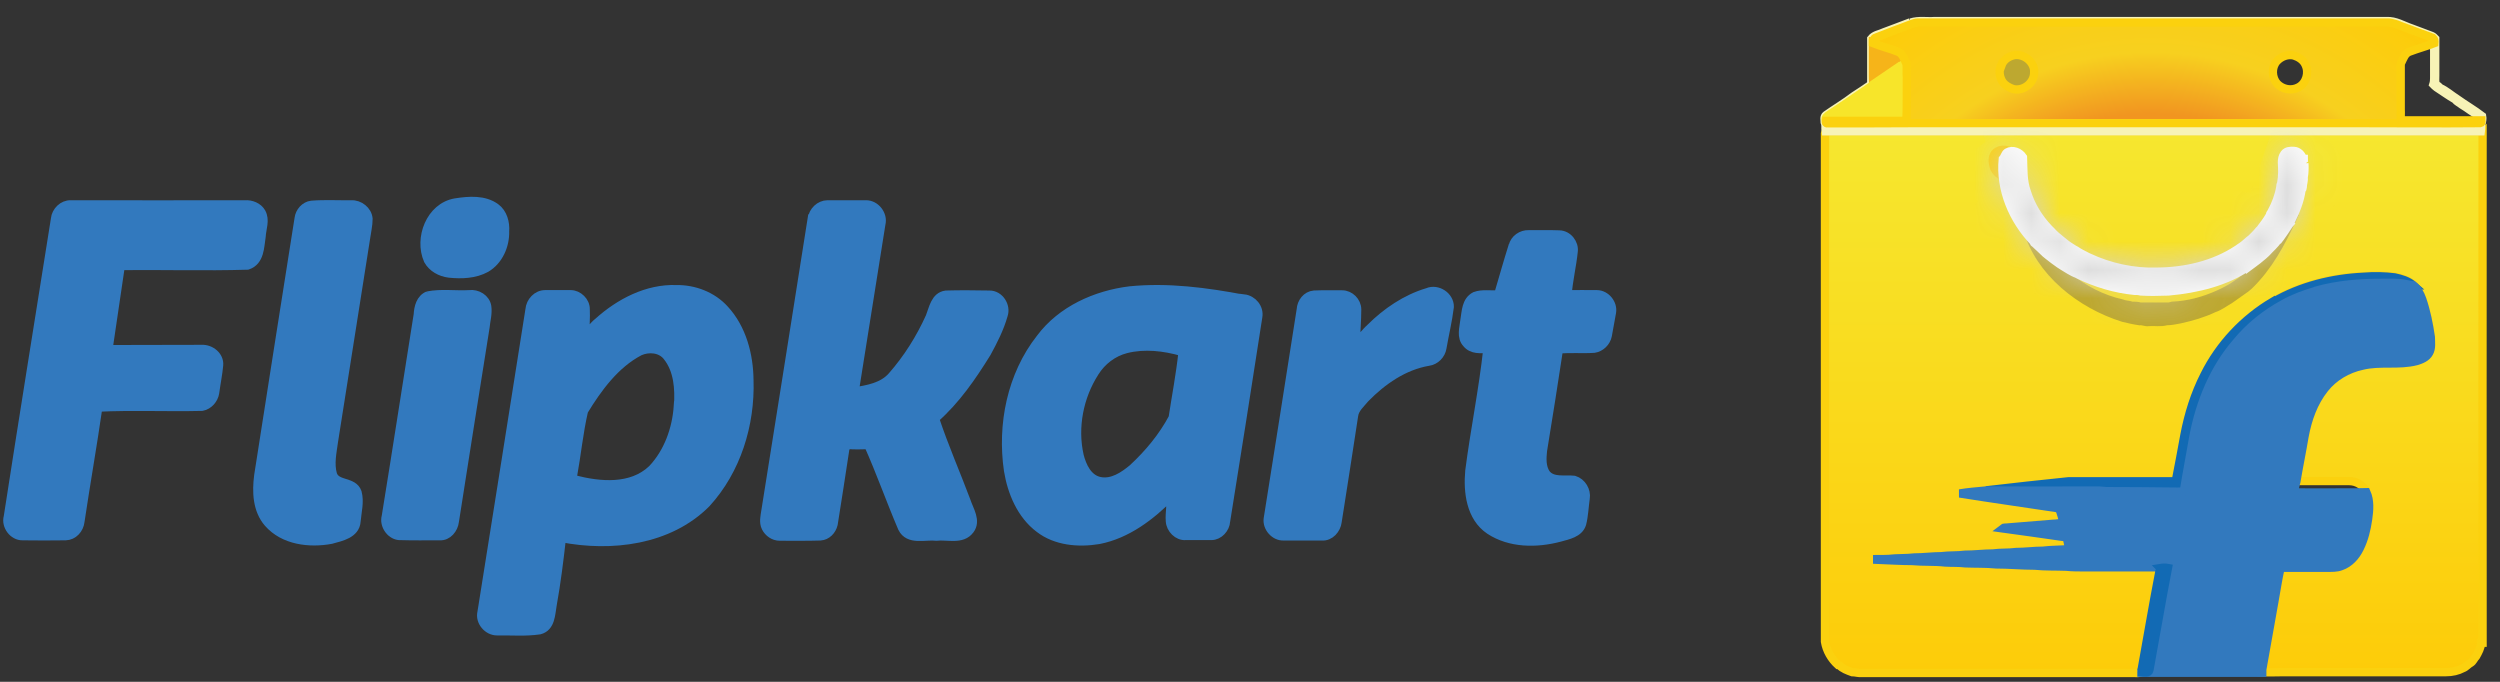 <svg width="88" height="24" viewBox="0 0 88 24" fill="none" xmlns="http://www.w3.org/2000/svg">
<rect x="0" y="0" width="88" height="24" fill="#333333" stroke="none"/>
<path d="M87.372 4.719C87.372 4.719 87.35 4.652 87.343 4.623C79.654 4.623 71.965 4.623 64.276 4.623C64.254 4.645 64.246 4.667 64.239 4.697C64.239 10.66 64.239 16.623 64.239 22.586C64.291 22.904 64.461 23.193 64.698 23.408C64.705 23.408 64.728 23.408 64.743 23.415C64.861 23.541 65.031 23.6 65.194 23.66C65.313 23.66 65.431 23.704 65.55 23.689H75.098C75.187 23.689 75.283 23.704 75.372 23.667C75.372 23.652 75.372 23.63 75.379 23.615C75.379 23.6 75.379 23.563 75.387 23.541C75.594 22.4 75.787 21.252 76.009 20.111C76.009 20.06 76.024 20.015 76.031 19.963C75.15 19.963 74.261 19.963 73.379 19.963C73.165 19.963 72.942 19.963 72.728 19.934C72.357 19.919 71.994 19.934 71.624 19.897C71.172 19.897 70.72 19.852 70.261 19.852C69.905 19.815 69.543 19.83 69.18 19.815C68.942 19.786 68.705 19.8 68.468 19.786C68.083 19.741 67.691 19.771 67.305 19.734C66.898 19.734 66.491 19.704 66.076 19.689C66.076 19.689 66.076 19.674 66.076 19.667C66.209 19.667 66.343 19.667 66.483 19.66C66.787 19.623 67.091 19.645 67.394 19.608C67.713 19.608 68.024 19.563 68.335 19.563C68.617 19.526 68.898 19.549 69.18 19.512C69.505 19.512 69.831 19.467 70.157 19.467C70.424 19.43 70.698 19.452 70.972 19.415C71.291 19.415 71.602 19.371 71.913 19.371C72.224 19.334 72.535 19.341 72.846 19.311C72.817 19.193 72.794 19.074 72.765 18.948C72.743 18.874 72.654 18.889 72.594 18.882C71.891 18.778 71.187 18.682 70.491 18.586C70.535 18.549 70.594 18.563 70.646 18.556C71.194 18.512 71.735 18.467 72.276 18.423C72.402 18.423 72.52 18.393 72.646 18.393C72.594 18.223 72.557 18.037 72.483 17.882C71.32 17.704 70.15 17.541 68.987 17.356C69.291 17.304 69.594 17.282 69.898 17.252H69.928C70.891 17.141 71.861 17.03 72.824 16.934C74.046 16.934 75.268 16.934 76.491 16.934C76.528 16.934 76.594 16.948 76.602 16.889C76.705 16.363 76.802 15.837 76.898 15.312C77.039 14.578 77.261 13.86 77.602 13.193C78.135 12.119 78.987 11.215 80.016 10.608C80.98 10.045 82.098 9.771 83.209 9.719C83.572 9.689 83.935 9.697 84.291 9.741C84.528 9.793 84.765 9.86 84.95 10.023C85.105 10.149 85.194 10.326 85.261 10.511C85.409 10.941 85.498 11.393 85.565 11.845C85.565 12.03 85.602 12.23 85.505 12.4C85.416 12.563 85.231 12.637 85.061 12.689C84.431 12.852 83.779 12.697 83.15 12.852C82.631 12.963 82.15 13.245 81.824 13.66C81.439 14.141 81.231 14.734 81.12 15.334C81.031 15.867 80.92 16.4 80.831 16.934C81.446 16.934 82.068 16.934 82.691 16.934C82.935 16.934 83.187 17.067 83.291 17.304C83.424 17.6 83.394 17.941 83.35 18.252C83.298 18.608 83.216 18.956 83.054 19.282C82.92 19.556 82.698 19.808 82.394 19.912C82.239 19.971 82.068 19.963 81.905 19.963C81.357 19.963 80.817 19.963 80.268 19.963C80.18 20.363 80.12 20.771 80.046 21.178C79.905 21.971 79.765 22.756 79.624 23.549C79.624 23.578 79.624 23.63 79.624 23.66C79.883 23.674 80.135 23.66 80.394 23.66C82.298 23.66 84.202 23.66 86.105 23.66C86.313 23.66 86.52 23.615 86.698 23.519C86.802 23.482 86.868 23.386 86.965 23.334C87.054 23.282 87.083 23.178 87.157 23.104C87.239 22.956 87.328 22.8 87.335 22.623C87.343 22.623 87.372 22.623 87.387 22.623C87.379 16.652 87.387 10.674 87.387 4.704L87.372 4.719Z" fill="url(#paint0_linear_26_3512)" stroke="#FBD10E" stroke-width="0.292"/>
<path d="M67.261 0.793C67.535 0.704 67.824 0.763 68.106 0.741C73.409 0.741 78.706 0.741 84.009 0.741C84.328 0.726 84.602 0.904 84.891 1C85.128 1.096 85.365 1.171 85.602 1.267C85.654 1.289 85.683 1.326 85.72 1.363C85.72 1.793 85.72 2.222 85.72 2.652C85.72 2.763 85.706 2.882 85.743 2.993C85.809 3 85.846 3.052 85.891 3.096C86.106 3.193 86.283 3.356 86.483 3.482C86.772 3.689 87.091 3.874 87.372 4.089C87.387 4.171 87.372 4.259 87.35 4.341C87.32 4.43 87.343 4.526 87.328 4.622C79.639 4.622 71.95 4.622 64.261 4.622C64.246 4.519 64.276 4.408 64.231 4.304C64.231 4.222 64.195 4.111 64.276 4.052C64.602 3.822 64.943 3.622 65.261 3.378C65.461 3.252 65.654 3.119 65.839 2.993C65.876 2.926 65.869 2.845 65.869 2.778C65.869 2.304 65.869 1.837 65.869 1.363C65.98 1.222 66.172 1.208 66.32 1.134C66.632 1.015 66.943 0.904 67.246 0.785M67.269 0.837C66.854 0.993 66.431 1.148 66.017 1.311C65.965 1.319 65.935 1.371 65.906 1.415C65.906 1.445 65.906 1.489 65.906 1.511C65.906 1.904 65.906 2.289 65.906 2.682C65.906 2.778 65.898 2.874 65.935 2.963C65.891 3.008 65.846 3.045 65.794 3.082C65.32 3.385 64.869 3.719 64.402 4.022C64.32 4.074 64.231 4.134 64.254 4.245C64.239 4.304 64.269 4.348 64.328 4.334C65.35 4.334 66.365 4.334 67.38 4.326C68.898 4.326 70.409 4.326 71.928 4.326H71.95C72.017 4.326 72.083 4.326 72.157 4.326C74.906 4.326 77.654 4.326 80.402 4.326C81.269 4.326 82.135 4.326 83.002 4.326C84.431 4.326 85.861 4.341 87.291 4.326C87.335 4.319 87.343 4.289 87.328 4.237C87.328 4.185 87.343 4.111 87.291 4.082C87.061 3.978 86.869 3.808 86.654 3.682C86.572 3.615 86.476 3.578 86.417 3.496C86.195 3.371 85.987 3.215 85.765 3.074C85.72 3.045 85.691 3.008 85.654 2.971C85.676 2.904 85.683 2.83 85.683 2.756C85.683 2.341 85.683 1.934 85.683 1.519C85.691 1.452 85.683 1.378 85.632 1.334C85.239 1.193 84.854 1.045 84.469 0.904C84.35 0.845 84.217 0.815 84.083 0.793H67.491C67.417 0.793 67.35 0.83 67.283 0.845L67.269 0.837Z" fill="#F7F3B6"/>
<path d="M67.261 0.793C67.535 0.704 67.824 0.763 68.106 0.741C73.409 0.741 78.706 0.741 84.009 0.741C84.328 0.726 84.602 0.904 84.891 1C85.128 1.096 85.365 1.171 85.602 1.267C85.654 1.289 85.683 1.326 85.72 1.363C85.72 1.793 85.72 2.222 85.72 2.652C85.72 2.763 85.706 2.882 85.743 2.993C85.809 3 85.846 3.052 85.891 3.096C86.106 3.193 86.283 3.356 86.483 3.482C86.772 3.689 87.091 3.874 87.372 4.089C87.387 4.171 87.372 4.259 87.35 4.341C87.32 4.43 87.343 4.526 87.328 4.622C79.639 4.622 71.95 4.622 64.261 4.622C64.246 4.519 64.276 4.408 64.231 4.304C64.231 4.222 64.195 4.111 64.276 4.052C64.602 3.822 64.943 3.622 65.261 3.378C65.461 3.252 65.654 3.119 65.839 2.993C65.876 2.926 65.869 2.845 65.869 2.778C65.869 2.304 65.869 1.837 65.869 1.363C65.98 1.222 66.172 1.208 66.32 1.134C66.632 1.015 66.943 0.904 67.246 0.785M67.269 0.837C66.854 0.993 66.431 1.148 66.017 1.311C65.965 1.319 65.935 1.371 65.906 1.415C65.906 1.445 65.906 1.489 65.906 1.511C65.906 1.904 65.906 2.289 65.906 2.682C65.906 2.778 65.898 2.874 65.935 2.963C65.891 3.008 65.846 3.045 65.794 3.082C65.32 3.385 64.869 3.719 64.402 4.022C64.32 4.074 64.231 4.134 64.254 4.245C64.239 4.304 64.269 4.348 64.328 4.334C65.35 4.334 66.365 4.334 67.38 4.326C68.898 4.326 70.409 4.326 71.928 4.326H71.95C72.017 4.326 72.083 4.326 72.157 4.326C74.906 4.326 77.654 4.326 80.402 4.326C81.269 4.326 82.135 4.326 83.002 4.326C84.431 4.326 85.861 4.341 87.291 4.326C87.335 4.319 87.343 4.289 87.328 4.237C87.328 4.185 87.343 4.111 87.291 4.082C87.061 3.978 86.869 3.808 86.654 3.682C86.572 3.615 86.476 3.578 86.417 3.496C86.195 3.371 85.987 3.215 85.765 3.074C85.72 3.045 85.691 3.008 85.654 2.971C85.676 2.904 85.683 2.83 85.683 2.756C85.683 2.341 85.683 1.934 85.683 1.519C85.691 1.452 85.683 1.378 85.632 1.334C85.239 1.193 84.854 1.045 84.469 0.904C84.35 0.845 84.217 0.815 84.083 0.793H67.491C67.417 0.793 67.35 0.83 67.283 0.845L67.269 0.837Z" stroke="#F7F3B6" stroke-width="0.292"/>
<path d="M65.927 1.511C66.216 1.63 66.52 1.696 66.809 1.815C66.964 1.874 67.016 2.044 67.083 2.185C67.016 2.252 66.935 2.311 66.853 2.363C66.557 2.563 66.246 2.756 65.957 2.97C65.92 2.882 65.935 2.785 65.927 2.689C65.927 2.296 65.927 1.911 65.927 1.519V1.511Z" fill="#F6B419" stroke="#F6B419" stroke-width="0.292"/>
<path d="M70.875 1.956C71.231 1.875 71.631 2.193 71.601 2.563C71.601 2.934 71.216 3.23 70.861 3.141C70.72 3.089 70.579 3.015 70.49 2.889C70.379 2.719 70.35 2.489 70.438 2.297C70.505 2.112 70.675 1.993 70.861 1.949L70.875 1.956Z" fill="#BDA830" stroke="#BDA830" stroke-width="0.292"/>
<path d="M66.847 2.363C66.928 2.311 67.01 2.259 67.076 2.185L67.098 2.207C67.121 2.378 67.098 2.548 67.113 2.719C67.106 3.222 67.121 3.733 67.098 4.245C66.15 4.245 65.21 4.245 64.261 4.245C64.232 4.141 64.328 4.074 64.409 4.022C64.884 3.719 65.335 3.393 65.802 3.082C65.854 3.052 65.898 3.007 65.943 2.963C66.239 2.756 66.543 2.563 66.839 2.356L66.847 2.363Z" fill="#F7E52A" stroke="#F7E52A" stroke-width="0.292"/>
<path d="M87.343 4.237C86.394 4.237 85.454 4.237 84.513 4.237C84.498 4.104 84.513 3.978 84.505 3.852C84.505 3.334 84.505 2.815 84.505 2.297C84.505 2.252 84.513 2.215 84.535 2.185C84.602 2.052 84.654 1.882 84.809 1.822C85.098 1.711 85.402 1.63 85.691 1.519C85.698 1.452 85.691 1.378 85.639 1.334C85.246 1.193 84.861 1.045 84.476 0.904C84.357 0.845 84.224 0.815 84.091 0.793H67.498C67.424 0.793 67.357 0.83 67.291 0.845C66.876 1 66.454 1.156 66.039 1.319C65.987 1.326 65.957 1.378 65.928 1.422C65.928 1.452 65.928 1.497 65.928 1.519C66.217 1.637 66.52 1.704 66.809 1.822C66.965 1.882 67.017 2.052 67.083 2.193L67.106 2.215C67.128 2.385 67.106 2.556 67.12 2.726C67.113 3.23 67.128 3.741 67.106 4.252C66.157 4.252 65.217 4.252 64.268 4.252C64.254 4.311 64.283 4.356 64.343 4.341C65.365 4.341 66.379 4.341 67.394 4.334C68.913 4.334 70.424 4.334 71.942 4.334H71.965C72.031 4.334 72.098 4.334 72.172 4.334C74.92 4.334 77.668 4.334 80.417 4.334C81.283 4.334 82.15 4.334 83.017 4.334C84.446 4.334 85.876 4.348 87.305 4.334C87.35 4.326 87.357 4.297 87.343 4.245V4.237ZM70.454 2.297C70.52 2.111 70.691 1.993 70.876 1.948C71.231 1.867 71.631 2.185 71.602 2.556C71.602 2.926 71.217 3.222 70.861 3.134C70.72 3.082 70.579 3.008 70.491 2.882C70.379 2.711 70.35 2.482 70.439 2.289L70.454 2.297ZM80.142 2.156C80.291 1.993 80.528 1.897 80.75 1.956C80.913 2.008 81.076 2.111 81.15 2.274C81.291 2.556 81.18 2.934 80.906 3.074C80.661 3.208 80.35 3.148 80.157 2.948C79.965 2.734 79.95 2.371 80.142 2.156Z" fill="url(#paint1_radial_26_3512)" stroke="#FBD10E" stroke-width="0.292"/>
<path d="M70.587 5.845C70.587 6.008 70.483 6.03 70.513 6.193C70.461 6.193 70.387 6.149 70.35 6.119C70.283 6.052 70.202 5.971 70.172 5.845C70.142 5.734 70.083 5.445 70.328 5.319C70.565 5.193 70.765 5.349 70.816 5.341C70.868 5.356 70.587 5.637 70.639 5.623L70.594 5.845H70.587Z" fill="url(#paint2_linear_26_3512)" stroke="#FBD10E" stroke-width="0.292"/>
<path d="M80.542 7.749C80.594 7.704 80.624 7.704 80.691 7.704C80.298 8.549 79.846 9.393 79.165 10.052C79.091 10.119 79.016 10.178 78.935 10.23C78.854 10.289 78.779 10.341 78.705 10.393C78.631 10.445 78.557 10.497 78.483 10.549C78.298 10.652 78.135 10.786 77.928 10.852C77.557 11.03 77.15 11.149 76.742 11.238C76.587 11.267 76.424 11.304 76.261 11.304C76.061 11.363 75.846 11.319 75.639 11.334C75.528 11.356 75.424 11.289 75.313 11.304C75.216 11.289 75.12 11.274 75.024 11.252C74.928 11.23 74.831 11.208 74.735 11.186C73.246 10.719 71.787 9.586 71.357 8.045C71.335 7.941 71.328 7.838 71.328 7.734C71.372 7.823 71.416 7.912 71.468 8.008C72.076 9.326 73.276 10.363 74.691 10.682C74.809 10.734 74.928 10.719 75.039 10.763C75.142 10.763 75.239 10.763 75.335 10.793C75.668 10.793 76.002 10.793 76.335 10.793C76.379 10.793 76.424 10.771 76.468 10.763C77.024 10.741 77.572 10.593 78.083 10.363C78.187 10.319 78.283 10.267 78.387 10.215C78.476 10.171 78.557 10.119 78.639 10.067C78.72 10.015 78.794 9.963 78.876 9.904C79.476 9.43 79.994 8.808 80.35 8.104C80.416 7.978 80.476 7.86 80.535 7.749H80.542Z" fill="#BDA830" stroke="#BDA830" stroke-width="0.292"/>
<path d="M80.016 10.63C80.979 10.067 82.098 9.793 83.209 9.741C83.572 9.711 83.935 9.719 84.29 9.763C84.528 9.815 84.765 9.882 84.95 10.045C84.853 10.045 84.765 10.008 84.668 9.993C84.402 9.941 84.128 9.963 83.853 9.956C83.068 9.956 82.283 10.015 81.528 10.23C81.135 10.348 80.735 10.489 80.372 10.696C79.75 11.037 79.187 11.496 78.735 12.037C77.92 12.97 77.446 14.148 77.216 15.356C77.105 16 76.979 16.645 76.876 17.296C76.713 17.311 76.55 17.296 76.387 17.296C75.676 17.296 74.957 17.296 74.246 17.282C74.091 17.282 73.942 17.252 73.794 17.259C72.498 17.259 71.194 17.259 69.898 17.259H69.92C70.883 17.148 71.853 17.037 72.817 16.941C74.039 16.941 75.261 16.941 76.483 16.941C76.52 16.941 76.587 16.956 76.594 16.896C76.698 16.37 76.794 15.845 76.891 15.319C77.031 14.585 77.254 13.867 77.594 13.2C78.128 12.126 78.979 11.222 80.009 10.615L80.016 10.63Z" fill="#126AB4" stroke="#126AB4" stroke-width="0.292"/>
<path d="M81.528 10.23C82.283 10.015 83.076 9.956 83.853 9.956C84.12 9.956 84.402 9.941 84.668 9.993C84.765 10.008 84.853 10.044 84.95 10.044C85.105 10.17 85.194 10.348 85.261 10.533C85.409 10.963 85.498 11.415 85.565 11.867C85.565 12.052 85.602 12.252 85.505 12.422C85.416 12.585 85.231 12.659 85.061 12.711C84.431 12.874 83.779 12.719 83.15 12.874C82.631 12.985 82.15 13.267 81.824 13.681C81.439 14.163 81.231 14.756 81.12 15.356C81.031 15.889 80.92 16.422 80.831 16.956C80.794 17.074 80.772 17.207 80.75 17.333C81.365 17.341 81.979 17.333 82.594 17.333C82.831 17.333 83.061 17.333 83.298 17.326C83.431 17.622 83.402 17.963 83.357 18.274C83.305 18.63 83.224 18.978 83.061 19.304C82.927 19.578 82.705 19.83 82.402 19.933C82.246 19.993 82.076 19.985 81.913 19.985C81.365 19.985 80.824 19.985 80.276 19.985C80.187 20.385 80.127 20.793 80.053 21.2C79.913 21.985 79.772 22.778 79.631 23.57C79.631 23.6 79.631 23.652 79.631 23.681C78.209 23.681 76.794 23.681 75.379 23.681C75.379 23.667 75.379 23.645 75.387 23.63C75.387 23.615 75.387 23.578 75.394 23.556C75.394 23.585 75.394 23.63 75.402 23.652C75.49 23.659 75.646 23.704 75.668 23.578C75.891 22.385 76.091 21.185 76.32 19.985C76.231 19.963 76.142 19.963 76.053 19.985C76.039 20.03 76.024 20.074 76.009 20.119C76.009 20.067 76.024 20.022 76.031 19.97C75.15 19.97 74.261 19.97 73.379 19.97C73.165 19.97 72.942 19.97 72.728 19.948C72.357 19.933 71.994 19.948 71.624 19.911C71.172 19.911 70.72 19.867 70.261 19.867C69.905 19.83 69.542 19.845 69.179 19.83C68.942 19.8 68.705 19.815 68.468 19.8C68.083 19.756 67.691 19.785 67.305 19.748C66.898 19.748 66.49 19.719 66.076 19.704C66.076 19.704 66.076 19.689 66.076 19.681C66.209 19.681 66.342 19.681 66.483 19.674C66.787 19.637 67.091 19.659 67.394 19.622C67.713 19.622 68.024 19.578 68.335 19.578C68.616 19.541 68.898 19.563 69.172 19.526C69.498 19.526 69.824 19.482 70.15 19.482C70.416 19.445 70.691 19.467 70.965 19.43C71.283 19.43 71.594 19.385 71.905 19.385C72.216 19.348 72.528 19.356 72.839 19.326C72.809 19.207 72.787 19.089 72.757 18.963C72.735 18.889 72.646 18.904 72.587 18.896C71.883 18.793 71.179 18.696 70.483 18.6C70.528 18.563 70.587 18.578 70.639 18.57C71.187 18.526 71.728 18.482 72.268 18.437C72.394 18.437 72.513 18.407 72.639 18.407C72.587 18.237 72.55 18.052 72.476 17.896C71.313 17.719 70.142 17.556 68.979 17.37C69.283 17.319 69.587 17.296 69.891 17.267C71.187 17.267 72.49 17.274 73.787 17.267C73.942 17.259 74.091 17.296 74.239 17.289C74.95 17.289 75.668 17.296 76.379 17.304C76.542 17.304 76.705 17.311 76.868 17.304C76.972 16.652 77.098 16.015 77.209 15.363C77.439 14.156 77.92 12.978 78.728 12.044C79.179 11.496 79.742 11.044 80.365 10.704C80.728 10.496 81.12 10.356 81.52 10.237L81.528 10.23Z" fill="#3279BE" stroke="#3279BE" stroke-width="0.292"/>
<path d="M76.046 19.993C76.134 19.978 76.231 19.978 76.312 19.993C76.082 21.185 75.882 22.385 75.66 23.585C75.638 23.711 75.475 23.667 75.394 23.66C75.394 23.637 75.394 23.585 75.386 23.563C75.594 22.422 75.786 21.274 76.008 20.134C76.023 20.089 76.038 20.045 76.053 20L76.046 19.993Z" fill="#126AB4" stroke="#126AB4" stroke-width="0.292"/>
<path d="M81.12 5.755C81.091 5.704 81.091 5.652 81.091 5.593H81.061C81.024 5.452 80.905 5.318 80.742 5.311C80.624 5.304 80.483 5.311 80.409 5.415C80.276 5.593 80.342 5.815 80.335 6.015C80.335 6.03 80.335 6.052 80.335 6.067C80.335 6.2 80.32 6.333 80.298 6.459C80.276 6.496 80.268 6.541 80.268 6.585C80.216 6.889 80.105 7.192 79.95 7.467C79.92 7.504 79.898 7.548 79.891 7.593C79.794 7.763 79.676 7.918 79.557 8.074C79.535 8.089 79.52 8.111 79.505 8.126C79.424 8.23 79.328 8.318 79.239 8.407C79.216 8.422 79.202 8.437 79.179 8.452C79.068 8.555 78.942 8.659 78.809 8.741C78.794 8.748 78.779 8.763 78.757 8.778C77.928 9.326 76.92 9.555 75.935 9.563C75.098 9.592 74.261 9.407 73.505 9.052C73.491 9.052 73.461 9.03 73.446 9.022C73.32 8.955 73.187 8.896 73.076 8.815C73.046 8.8 73.024 8.785 72.994 8.77C72.876 8.696 72.757 8.622 72.653 8.533C72.617 8.504 72.579 8.474 72.542 8.444C72.424 8.348 72.305 8.252 72.202 8.133C72.172 8.104 72.15 8.081 72.12 8.052C71.765 7.681 71.491 7.237 71.342 6.748C71.202 6.363 71.224 5.941 71.209 5.533C71.091 5.355 70.846 5.252 70.653 5.363C70.572 5.422 70.565 5.526 70.498 5.6C70.394 6.674 70.853 7.741 71.587 8.511C71.587 8.541 71.602 8.555 71.624 8.563C71.757 8.681 71.883 8.807 72.009 8.926C72.031 8.948 72.061 8.97 72.091 8.992C72.224 9.096 72.357 9.2 72.498 9.296C72.528 9.318 72.55 9.333 72.579 9.348C72.757 9.452 72.928 9.578 73.12 9.644C73.135 9.652 73.157 9.674 73.172 9.674C73.787 9.97 74.454 10.17 75.135 10.237C75.209 10.237 75.283 10.237 75.357 10.259C75.683 10.281 76.009 10.267 76.328 10.259C77.328 10.17 78.365 9.926 79.202 9.341V9.355C79.202 9.355 79.261 9.311 79.283 9.296C79.416 9.2 79.55 9.096 79.676 8.985C79.705 8.963 79.735 8.933 79.765 8.904C79.905 8.748 80.076 8.607 80.194 8.43H80.216C80.216 8.43 80.246 8.393 80.254 8.378C80.365 8.23 80.461 8.074 80.565 7.918C80.565 7.911 80.587 7.889 80.594 7.881L80.579 7.867C80.579 7.867 80.609 7.83 80.624 7.815C80.802 7.452 80.965 7.074 81.016 6.667C81.039 6.659 81.053 6.637 81.053 6.615C81.053 6.481 81.105 6.363 81.091 6.23C81.12 6.074 81.12 5.911 81.113 5.748L81.12 5.755Z" fill="white" stroke="white" stroke-width="0.292"/>
<mask id="mask0_26_3512" style="mask-type:luminance" maskUnits="userSpaceOnUse" x="70" y="5" width="12" height="6">
<path d="M81.12 5.755C81.091 5.704 81.091 5.652 81.091 5.593H81.061C81.024 5.452 80.905 5.318 80.742 5.311C80.624 5.304 80.483 5.311 80.409 5.415C80.276 5.593 80.342 5.815 80.335 6.015C80.335 6.03 80.335 6.052 80.335 6.067C80.335 6.2 80.32 6.333 80.298 6.459C80.276 6.496 80.268 6.541 80.268 6.585C80.216 6.889 80.105 7.192 79.95 7.467C79.92 7.504 79.898 7.548 79.891 7.593C79.794 7.763 79.676 7.918 79.557 8.074C79.535 8.089 79.52 8.111 79.505 8.126C79.424 8.23 79.328 8.318 79.239 8.407C79.216 8.422 79.202 8.437 79.179 8.452C79.068 8.555 78.942 8.659 78.809 8.741C78.794 8.748 78.779 8.763 78.757 8.778C77.928 9.326 76.92 9.555 75.935 9.563C75.098 9.592 74.261 9.407 73.505 9.052C73.491 9.052 73.461 9.03 73.446 9.022C73.32 8.955 73.187 8.896 73.076 8.815C73.046 8.8 73.024 8.785 72.994 8.77C72.876 8.696 72.757 8.622 72.653 8.533C72.617 8.504 72.579 8.474 72.542 8.444C72.424 8.348 72.305 8.252 72.202 8.133C72.172 8.104 72.15 8.081 72.12 8.052C71.765 7.681 71.491 7.237 71.342 6.748C71.202 6.363 71.224 5.941 71.209 5.533C71.091 5.355 70.846 5.252 70.653 5.363C70.572 5.422 70.565 5.526 70.498 5.6C70.394 6.674 70.853 7.741 71.587 8.511C71.587 8.541 71.602 8.555 71.624 8.563C71.757 8.681 71.883 8.807 72.009 8.926C72.031 8.948 72.061 8.97 72.091 8.992C72.224 9.096 72.357 9.2 72.498 9.296C72.528 9.318 72.55 9.333 72.579 9.348C72.757 9.452 72.928 9.578 73.12 9.644C73.135 9.652 73.157 9.674 73.172 9.674C73.787 9.97 74.454 10.17 75.135 10.237C75.209 10.237 75.283 10.237 75.357 10.259C75.683 10.281 76.009 10.267 76.328 10.259C77.328 10.17 78.365 9.926 79.202 9.341V9.355C79.202 9.355 79.261 9.311 79.283 9.296C79.416 9.2 79.55 9.096 79.676 8.985C79.705 8.963 79.735 8.933 79.765 8.904C79.905 8.748 80.076 8.607 80.194 8.43H80.216C80.216 8.43 80.246 8.393 80.254 8.378C80.365 8.23 80.461 8.074 80.565 7.918C80.565 7.911 80.587 7.889 80.594 7.881L80.579 7.867C80.579 7.867 80.609 7.83 80.624 7.815C80.802 7.452 80.965 7.074 81.016 6.667C81.039 6.659 81.053 6.637 81.053 6.615C81.053 6.481 81.105 6.363 81.091 6.23C81.12 6.074 81.12 5.911 81.113 5.748L81.12 5.755Z" fill="white"/>
</mask>
<g mask="url(#mask0_26_3512)">
<path d="M70.261 5.644C70.527 5.725 71.127 5.518 71.298 5.71" stroke="#D2D2D2" stroke-width="6.194"/>
<path d="M70.409 6.444C70.66 6.355 71.201 6.147 71.424 6.273" stroke="#D2D2D2" stroke-width="6.194"/>
<path d="M70.668 7.251C70.787 7.288 71.031 7.074 71.15 7.014C71.328 6.918 71.513 6.851 71.706 6.822" stroke="#D2D2D2" stroke-width="6.194"/>
<path d="M71.061 8.088C71.187 7.91 71.335 7.762 71.52 7.636C71.698 7.51 72.194 7.177 72.402 7.288" stroke="#D2D2D2" stroke-width="6.194"/>
<path d="M71.424 8.696C71.565 8.585 71.624 8.385 71.772 8.259C71.95 8.118 72.231 8.089 72.416 8" stroke="#D2D2D2" stroke-width="6.194"/>
<path d="M72.038 9.147C72.082 8.836 72.401 8.451 72.705 8.481" stroke="#D2D2D2" stroke-width="6.194"/>
<path d="M72.505 9.584C72.668 9.57 72.802 9.207 72.913 9.088C73.076 8.903 73.246 8.851 73.461 8.784" stroke="#D2D2D2" stroke-width="6.194"/>
<path d="M73.439 9.978C73.431 9.748 73.661 9.096 73.935 9.133" stroke="#D2D2D2" stroke-width="6.194"/>
<path d="M74.135 10.192C74.12 9.925 74.261 9.118 74.587 9.088" stroke="#D2D2D2" stroke-width="6.194"/>
<path d="M74.846 10.622C74.787 10.244 74.787 9.703 75.083 9.429" stroke="#D2D2D2" stroke-width="6.194"/>
<path d="M75.735 10.711C75.706 10.4 75.395 9.763 75.735 9.518" stroke="#D2D2D2" stroke-width="6.194"/>
<path d="M76.683 10.495C76.535 10.325 76.446 9.644 76.513 9.458" stroke="#D2D2D2" stroke-width="6.194"/>
<path d="M77.594 10.34C77.483 10.133 77.335 9.94 77.298 9.696C77.268 9.555 77.32 9.348 77.298 9.237" stroke="#D2D2D2" stroke-width="6.194"/>
<path d="M78.35 10.022C78.098 9.859 78.031 9.259 78.113 9.007" stroke="#D2D2D2" stroke-width="6.194"/>
<path d="M79.091 9.695C78.913 9.318 78.728 9.021 78.72 8.592" stroke="#D2D2D2" stroke-width="6.194"/>
<path d="M79.801 8.999C79.527 8.814 79.179 8.481 79.216 8.11" stroke="#D2D2D2" stroke-width="6.194"/>
<path d="M80.557 8.415C80.142 8.326 79.639 7.948 79.387 7.614" stroke="#D2D2D2" stroke-width="6.194"/>
<path d="M80.905 7.703C80.601 7.637 79.609 7.252 79.668 6.859" stroke="#D2D2D2" stroke-width="6.194"/>
<path d="M81.232 6.948C80.809 6.792 80.202 6.659 79.869 6.362" stroke="#D2D2D2" stroke-width="6.194"/>
<path d="M81.446 6.252C81.18 6.274 80.802 6.148 80.535 6.103C80.239 6.052 79.957 5.955 79.668 5.889" stroke="#D2D2D2" stroke-width="6.194"/>
<path d="M81.187 5.585C80.676 5.614 80.201 5.444 79.735 5.281" stroke="#D2D2D2" stroke-width="6.194"/>
</g>
<path d="M16.031 7.141C16.505 7.067 17.046 7.023 17.446 7.319C17.698 7.504 17.787 7.845 17.764 8.141C17.779 8.637 17.549 9.171 17.105 9.43C16.712 9.645 16.246 9.66 15.809 9.615C15.512 9.578 15.223 9.423 15.075 9.156C14.735 8.386 15.157 7.289 16.031 7.141Z" fill="#3279BE" stroke="#3279BE" stroke-width="0.319"/>
<path d="M1.95 7.704C1.979 7.438 2.216 7.2 2.49 7.208C4.542 7.208 6.579 7.215 8.624 7.208C8.846 7.193 9.083 7.289 9.194 7.482C9.342 7.749 9.209 8.038 9.194 8.319C9.135 8.689 9.149 9.186 8.712 9.334C7.224 9.378 5.727 9.334 4.238 9.349C4.098 10.289 3.964 11.223 3.824 12.156C3.824 12.193 3.831 12.275 3.831 12.304C4.92 12.297 6.016 12.304 7.105 12.297C7.409 12.282 7.727 12.534 7.698 12.852C7.668 13.178 7.601 13.497 7.557 13.83C7.52 14.052 7.342 14.26 7.112 14.304C5.898 14.334 4.661 14.275 3.446 14.334C3.253 15.675 3.016 17.015 2.816 18.356C2.787 18.623 2.579 18.852 2.312 18.86C1.809 18.867 1.298 18.867 0.794 18.86C0.468 18.867 0.201 18.504 0.29 18.193C0.831 14.697 1.394 11.208 1.95 7.712V7.704Z" fill="#3279BE" stroke="#3279BE" stroke-width="0.319"/>
<path d="M10.972 7.223C11.431 7.186 11.905 7.215 12.365 7.208C12.646 7.193 12.935 7.415 12.957 7.704C12.957 7.934 12.898 8.164 12.868 8.393C12.498 10.771 12.113 13.149 11.742 15.527C11.691 15.912 11.594 16.319 11.705 16.704C11.839 17.097 12.431 16.927 12.572 17.334C12.661 17.66 12.565 18.008 12.535 18.349C12.505 18.793 12.002 18.89 11.653 18.986C10.898 19.127 9.987 19.023 9.446 18.401C9.053 17.949 9.031 17.312 9.105 16.741C9.579 13.726 10.046 10.704 10.528 7.682C10.557 7.46 10.735 7.252 10.965 7.223H10.972Z" fill="#3279BE" stroke="#3279BE" stroke-width="0.319"/>
<path d="M28.594 7.704C28.624 7.438 28.861 7.208 29.128 7.208H30.476C30.817 7.2 31.091 7.563 31.009 7.882C30.698 9.852 30.379 11.823 30.068 13.793C30.542 13.719 31.068 13.63 31.402 13.252C31.95 12.63 32.402 11.912 32.742 11.156C32.861 10.86 32.92 10.438 33.298 10.386C33.802 10.371 34.32 10.378 34.824 10.386C35.172 10.378 35.424 10.771 35.313 11.089C35.179 11.563 34.957 11.993 34.728 12.415C34.209 13.252 33.646 14.075 32.898 14.734C33.224 15.719 33.646 16.675 34.009 17.645C34.113 17.963 34.372 18.334 34.135 18.645C33.861 19.015 33.342 18.83 32.965 18.875C32.565 18.83 31.987 19.038 31.765 18.578C31.35 17.608 31.002 16.615 30.572 15.652C30.32 15.66 30.068 15.667 29.817 15.645C29.802 15.682 29.765 15.749 29.742 15.786C29.609 16.675 29.468 17.564 29.328 18.452C29.276 18.667 29.105 18.852 28.876 18.867C28.402 18.882 27.928 18.875 27.446 18.875C27.239 18.875 27.053 18.741 26.965 18.564C26.876 18.386 26.928 18.178 26.957 17.986C27.505 14.556 28.046 11.134 28.587 7.704H28.594Z" fill="#3279BE" stroke="#3279BE" stroke-width="0.319"/>
<path d="M53.261 8.667C53.32 8.415 53.564 8.252 53.809 8.26C54.164 8.267 54.527 8.252 54.89 8.267C55.187 8.275 55.416 8.571 55.379 8.852C55.327 9.356 55.202 9.867 55.164 10.371C55.513 10.371 55.868 10.364 56.209 10.371C56.52 10.371 56.779 10.69 56.727 10.993C56.683 11.267 56.624 11.534 56.579 11.808C56.535 12.038 56.342 12.223 56.12 12.26C55.69 12.29 55.276 12.245 54.861 12.29C54.683 13.482 54.49 14.667 54.298 15.86C54.268 16.134 54.253 16.445 54.416 16.682C54.653 16.978 55.075 16.867 55.409 16.904C55.675 16.986 55.846 17.275 55.801 17.541C55.757 17.845 55.75 18.141 55.675 18.438C55.572 18.764 55.187 18.83 54.898 18.912C54.09 19.127 53.157 19.127 52.438 18.652C51.772 18.201 51.668 17.319 51.735 16.578C51.92 15.141 52.216 13.712 52.372 12.267C52.12 12.275 51.824 12.312 51.639 12.089C51.424 11.867 51.535 11.541 51.564 11.267C51.616 10.971 51.609 10.593 51.927 10.43C52.187 10.334 52.475 10.401 52.75 10.371C52.92 9.801 53.075 9.238 53.253 8.675L53.261 8.667Z" fill="#3279BE" stroke="#3279BE" stroke-width="0.319"/>
<path d="M48.246 11.548C48.802 10.993 49.484 10.526 50.254 10.296C50.595 10.148 51.024 10.43 51.017 10.8C50.958 11.289 50.839 11.771 50.758 12.245C50.721 12.482 50.521 12.689 50.276 12.719C49.41 12.867 48.654 13.393 48.047 14.015C47.898 14.2 47.676 14.378 47.647 14.637C47.461 15.882 47.261 17.126 47.069 18.363C47.039 18.63 46.809 18.889 46.535 18.867H45.187C44.876 18.882 44.602 18.571 44.639 18.267C45.032 15.808 45.417 13.356 45.802 10.896C45.817 10.645 45.995 10.408 46.254 10.385C46.58 10.371 46.913 10.378 47.246 10.378C47.513 10.378 47.758 10.615 47.758 10.896C47.758 11.282 47.721 11.667 47.713 12.059C47.928 11.926 48.061 11.711 48.239 11.556L48.246 11.548Z" fill="#3279BE" stroke="#3279BE" stroke-width="0.319"/>
<path d="M15.061 10.415C15.543 10.319 16.039 10.401 16.52 10.371C16.795 10.334 17.091 10.512 17.135 10.786C17.172 11.038 17.098 11.275 17.076 11.512C16.713 13.793 16.35 16.075 15.995 18.356C15.965 18.615 15.758 18.875 15.483 18.86C15.002 18.86 14.528 18.867 14.039 18.852C13.735 18.815 13.513 18.467 13.595 18.178C13.98 15.808 14.343 13.445 14.72 11.075C14.735 10.815 14.809 10.512 15.076 10.408L15.061 10.415Z" fill="#3279BE" stroke="#3279BE" stroke-width="0.319"/>
<path d="M43.787 10.534C42.461 10.282 41.113 10.104 39.772 10.237C38.572 10.385 37.365 10.926 36.631 11.911C35.609 13.208 35.261 14.948 35.498 16.563C35.624 17.334 35.957 18.119 36.587 18.593C37.172 19.045 37.965 19.111 38.676 18.993C39.668 18.8 40.513 18.156 41.209 17.445C41.246 17.748 41.172 18.045 41.194 18.341C41.209 18.615 41.461 18.874 41.735 18.852H42.639C42.906 18.852 43.128 18.6 43.142 18.348C43.528 15.941 43.906 13.548 44.276 11.148C44.328 10.845 44.091 10.556 43.787 10.519V10.534ZM41.291 14.711C40.935 15.378 40.439 15.978 39.876 16.497C39.557 16.763 39.15 17.037 38.713 16.948C38.283 16.86 38.083 16.415 37.987 16.037C37.765 15.045 37.972 13.963 38.528 13.097C38.779 12.697 39.172 12.393 39.639 12.274C40.283 12.111 40.972 12.193 41.602 12.371L41.639 12.408C41.557 13.178 41.409 13.941 41.291 14.719V14.711Z" fill="#3279BE" stroke="#3279BE" stroke-width="0.319"/>
<path d="M26.365 13.386C26.357 12.497 26.113 11.563 25.498 10.897C25.068 10.423 24.431 10.185 23.809 10.193C22.779 10.156 21.809 10.667 21.061 11.341C20.89 11.474 20.779 11.667 20.587 11.778C20.587 11.482 20.616 11.193 20.602 10.889C20.609 10.615 20.35 10.371 20.09 10.371H19.187C18.905 10.371 18.676 10.623 18.654 10.897C18.098 14.445 17.528 18 16.965 21.549C16.883 21.874 17.172 22.215 17.505 22.208C18.002 22.2 18.505 22.245 18.994 22.171C19.387 22.067 19.379 21.615 19.439 21.282C19.579 20.504 19.676 19.719 19.765 18.926C21.513 19.267 23.542 19.03 24.854 17.712C25.92 16.549 26.416 14.941 26.365 13.378V13.386ZM23.876 14.282C23.824 15.097 23.528 15.926 22.965 16.519C22.231 17.223 21.113 17.119 20.202 16.882C20.187 16.852 20.157 16.8 20.15 16.778C20.291 16.008 20.365 15.223 20.542 14.46C21.039 13.645 21.646 12.815 22.505 12.363C22.824 12.215 23.261 12.245 23.491 12.541C23.883 13.03 23.92 13.689 23.883 14.282H23.876Z" fill="#3279BE" stroke="#3279BE" stroke-width="0.319"/>
<defs>
<linearGradient id="paint0_linear_26_3512" x1="75.802" y1="4.623" x2="75.802" y2="23.704" gradientUnits="userSpaceOnUse">
<stop stop-color="#F6E72F"/>
<stop offset="1" stop-color="#FDCC09"/>
</linearGradient>
<radialGradient id="paint1_radial_26_3512" cx="0" cy="0" r="1" gradientUnits="userSpaceOnUse" gradientTransform="translate(75.706 13.326) scale(15.518 15.518)">
<stop offset="0.6" stop-color="#F19520"/>
<stop offset="0.74" stop-color="#F7D01F"/>
<stop offset="1" stop-color="#FDCC09"/>
</radialGradient>
<linearGradient id="paint2_linear_26_3512" x1="70.49" y1="5.267" x2="70.483" y2="6.171" gradientUnits="userSpaceOnUse">
<stop stop-color="#F9D919"/>
<stop offset="1" stop-color="#FDCC09"/>
</linearGradient>
</defs>
</svg>
